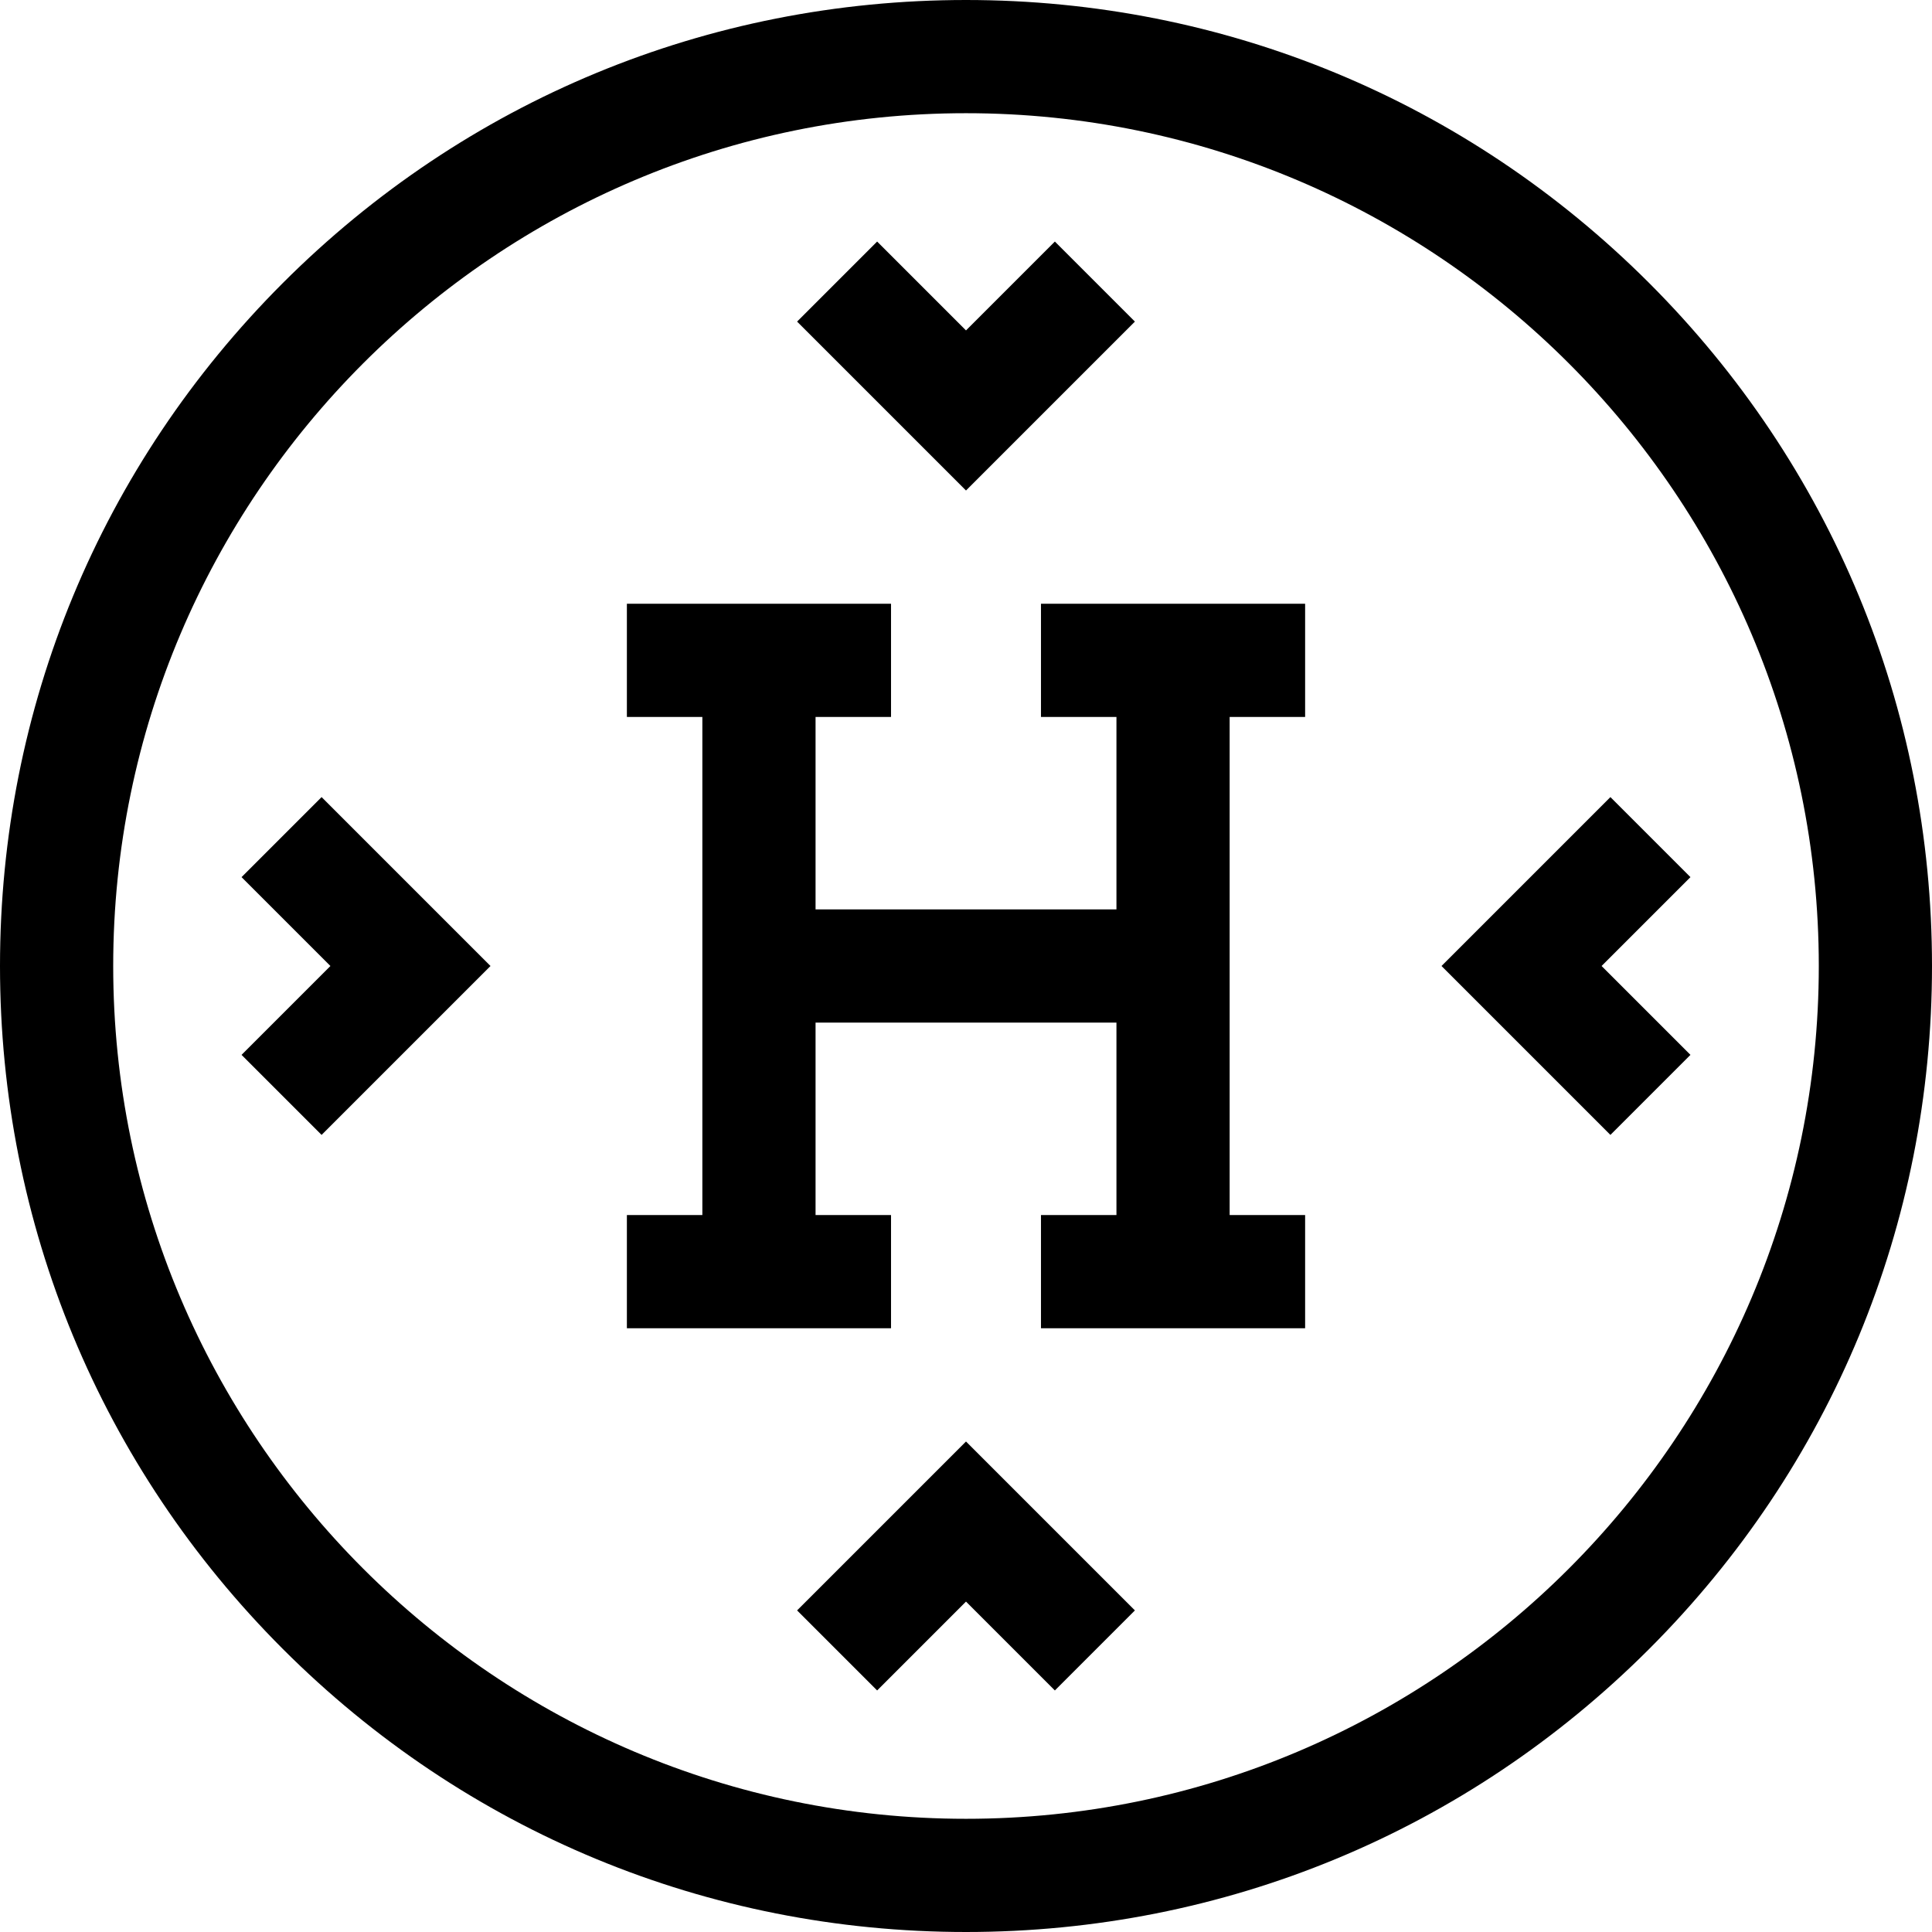 <svg id="Capa_1" enable-background="new 0 0 512 512" height="512" viewBox="0 0 512 512" width="512" xmlns="http://www.w3.org/2000/svg"><g><path d="m437.02 74.98c-48.353-48.351-112.64-74.98-181.02-74.98s-132.667 26.629-181.02 74.98c-48.351 48.353-74.98 112.64-74.98 181.02s26.629 132.667 74.98 181.02c48.353 48.351 112.64 74.98 181.02 74.98s132.667-26.629 181.02-74.98c48.352-48.353 74.98-112.64 74.98-181.02s-26.628-132.667-74.98-181.02zm-181.02 407.02c-124.617 0-226-101.383-226-226s101.383-226 226-226 226 101.383 226 226-101.383 226-226 226z"/><path d="m275.87 190h20v51h-79.739v-51h20v-30h-70v30h20v132h-20v30h70v-30h-20v-51h79.739v51h-20v30h70v-30h-20v-132h20v-30h-70z"/><path d="m447.988 232.45-21.213-21.213-44.762 44.763 44.762 44.763 21.213-21.213-23.55-23.55z"/><path d="m64.012 232.45 23.55 23.55-23.55 23.55 21.214 21.213 44.762-44.763-44.762-44.763z"/><path d="m300.763 85.225-21.213-21.213-23.55 23.55-23.549-23.55-21.214 21.213 44.763 44.763z"/><path d="m211.237 426.775 21.214 21.213 23.549-23.55 23.55 23.55 21.213-21.213-44.763-44.763z"/></g></svg>